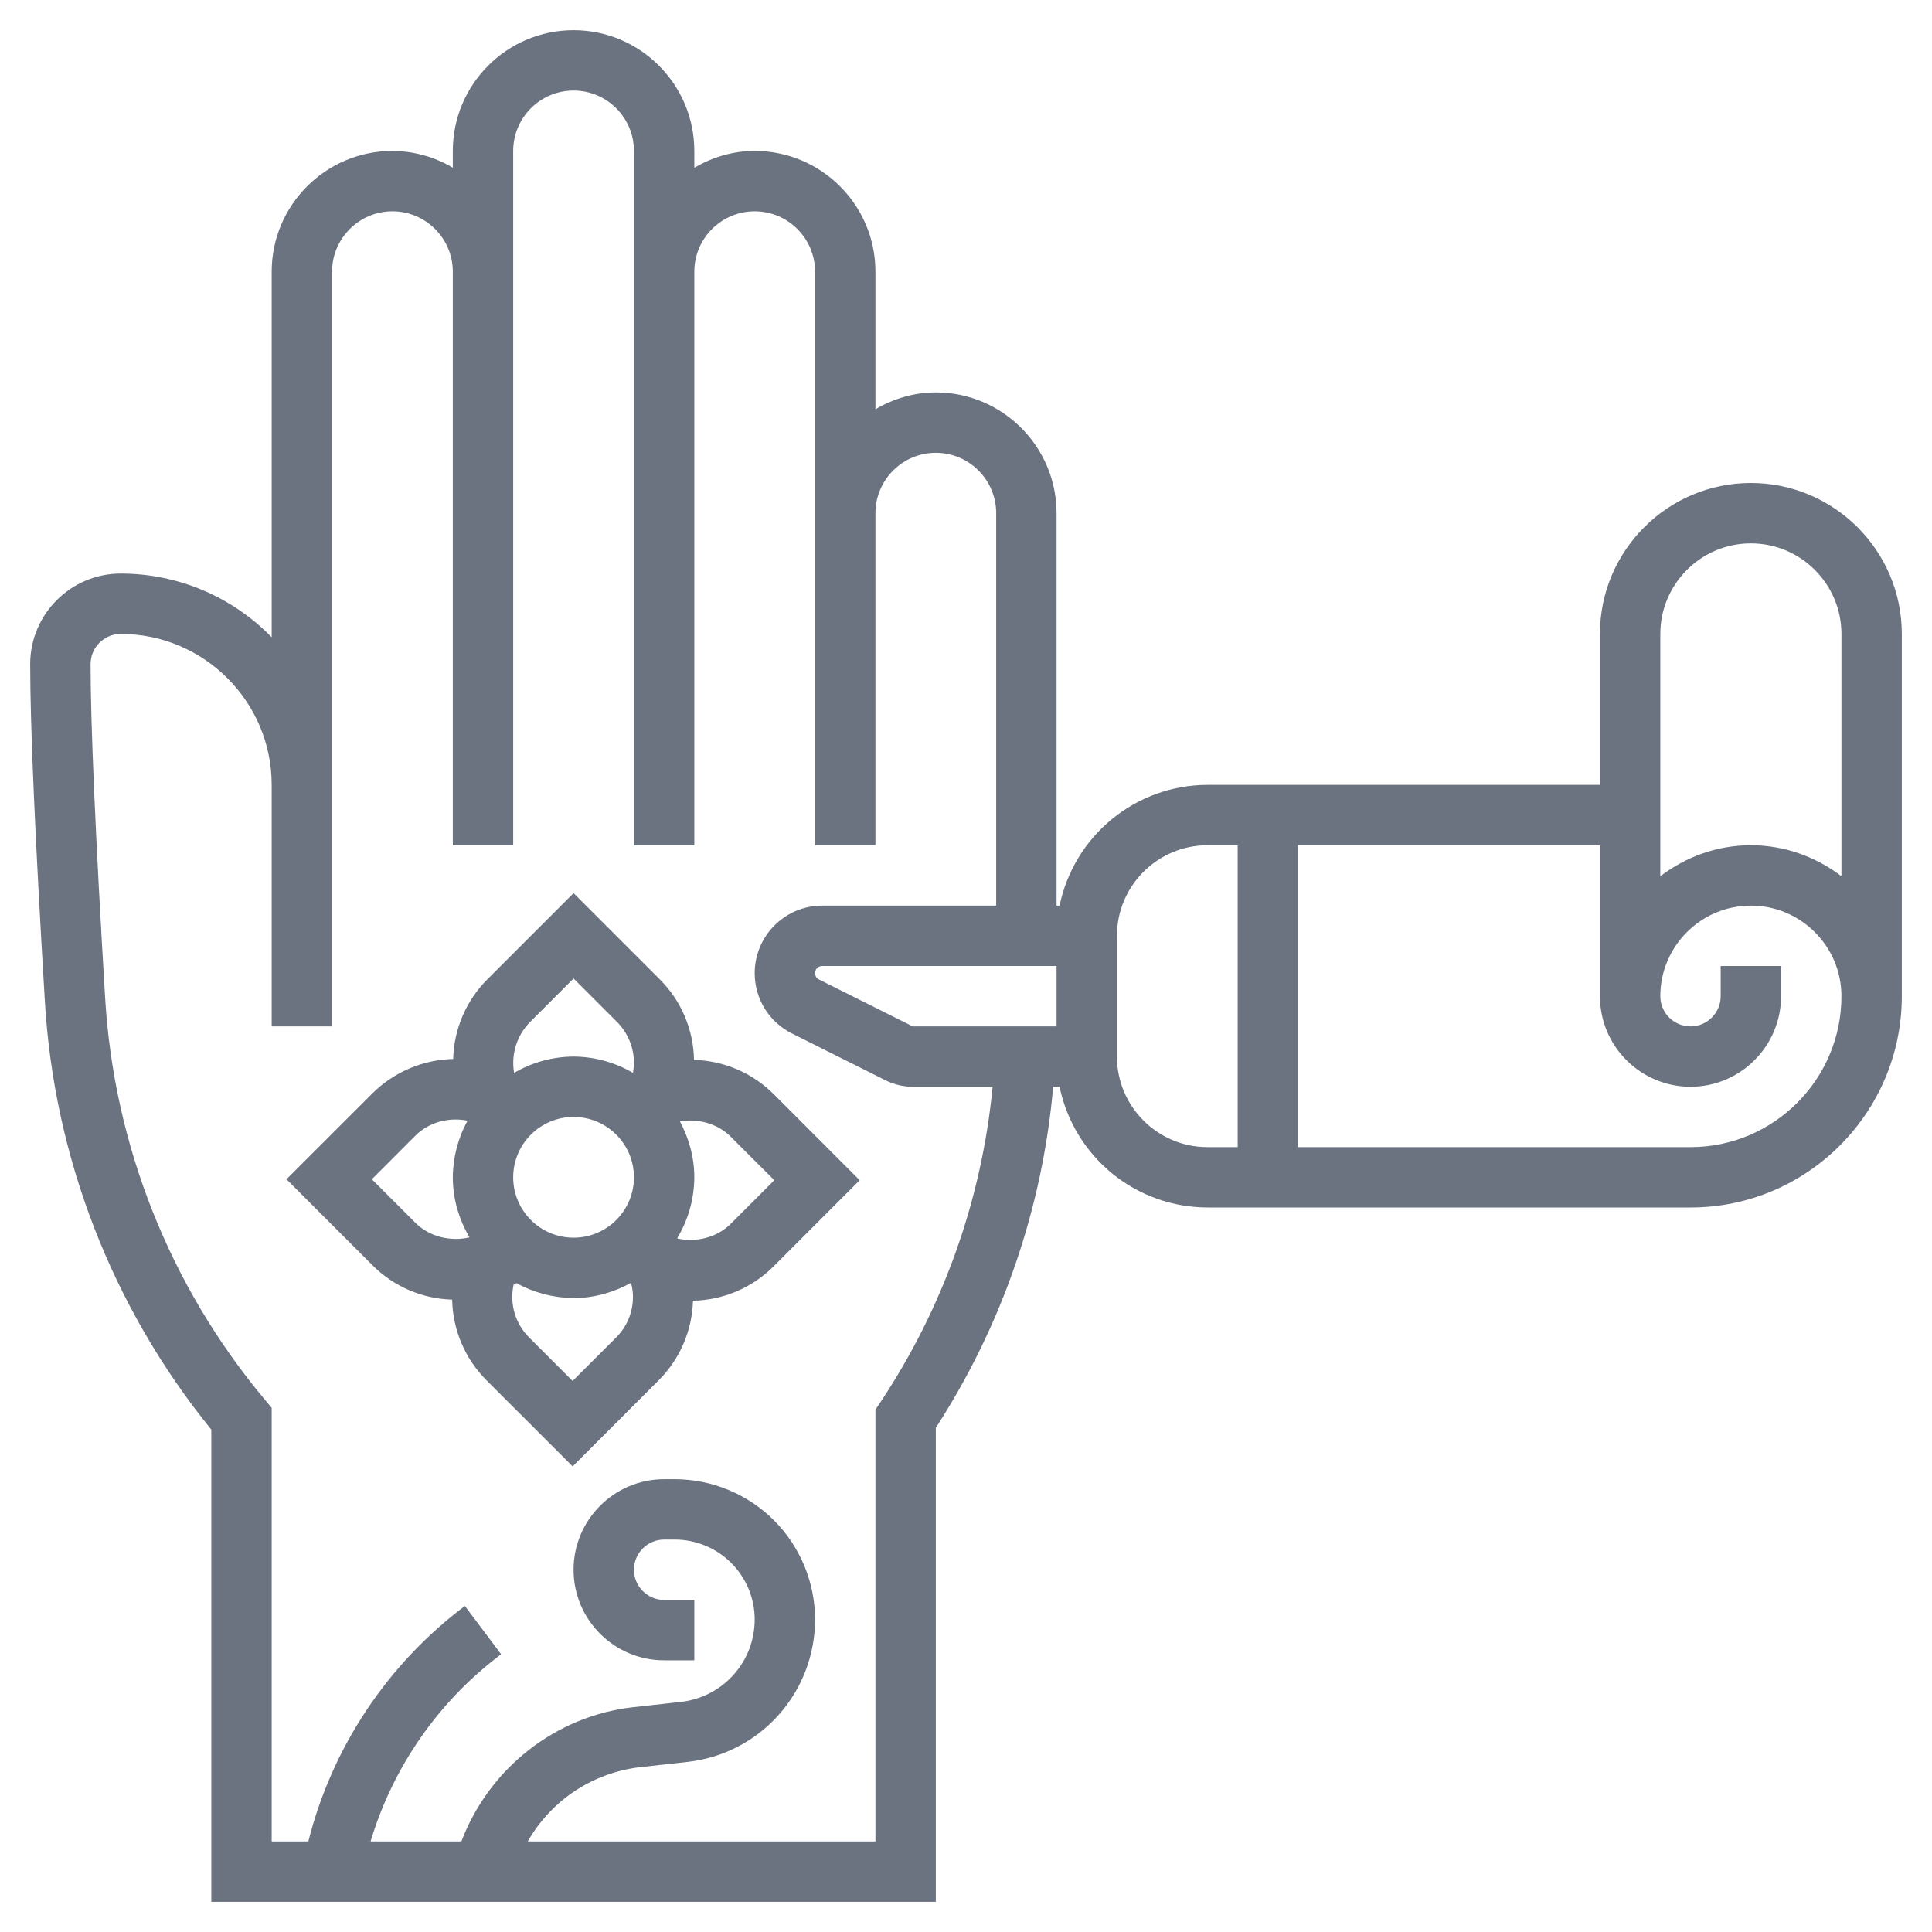 <svg width="32" height="32" viewBox="0 0 32 32" fill="none" xmlns="http://www.w3.org/2000/svg">
<path d="M11.495 17.555C11.486 17.053 11.283 16.575 10.928 16.221L9.5 14.793L8.072 16.221C7.721 16.572 7.519 17.044 7.506 17.54C7.006 17.552 6.529 17.754 6.173 18.105L4.745 19.532L6.173 20.96C6.523 21.31 6.994 21.512 7.489 21.526C7.499 22.027 7.702 22.505 8.056 22.86L9.485 24.288L10.912 22.86C11.262 22.509 11.464 22.038 11.478 21.544C11.979 21.534 12.457 21.331 12.812 20.976L14.239 19.548L12.812 18.12C12.461 17.771 11.991 17.568 11.495 17.555ZM8.5 19.5C8.5 18.948 8.948 18.5 9.5 18.5C10.052 18.5 10.5 18.948 10.5 19.5C10.5 20.052 10.052 20.5 9.5 20.5C8.948 20.5 8.5 20.052 8.5 19.5ZM8.779 16.928L9.5 16.207L10.221 16.928C10.398 17.105 10.5 17.351 10.5 17.602C10.5 17.659 10.493 17.715 10.484 17.77C10.185 17.595 9.846 17.502 9.5 17.5C9.154 17.502 8.814 17.595 8.515 17.77C8.489 17.619 8.499 17.463 8.545 17.317C8.591 17.17 8.671 17.037 8.779 16.928ZM6.159 19.532L6.879 18.811C7.106 18.585 7.436 18.5 7.744 18.562C7.586 18.85 7.502 19.172 7.5 19.5C7.5 19.864 7.605 20.201 7.776 20.495C7.462 20.567 7.114 20.487 6.88 20.253L6.159 19.532ZM10.205 22.153L9.484 22.873L8.764 22.153C8.65 22.04 8.568 21.901 8.523 21.748C8.478 21.595 8.473 21.433 8.507 21.277C8.523 21.268 8.54 21.262 8.556 21.253C8.845 21.413 9.17 21.497 9.5 21.5C9.847 21.5 10.168 21.404 10.452 21.248C10.471 21.323 10.484 21.4 10.484 21.479C10.484 21.733 10.385 21.973 10.205 22.153ZM12.104 20.27C11.877 20.497 11.536 20.581 11.224 20.515L11.219 20.505C11.401 20.201 11.498 19.854 11.5 19.5C11.5 19.164 11.409 18.852 11.261 18.573C11.562 18.523 11.884 18.608 12.104 18.828L12.825 19.548L12.104 20.27Z" fill="#6B7280"/>
<path d="M29 8C27.622 8 26.5 9.121 26.5 10.5V13H20C19.424 13.001 18.866 13.2 18.42 13.565C17.974 13.929 17.667 14.436 17.55 15H17.5V8.5C17.5 7.397 16.603 6.5 15.5 6.5C15.134 6.5 14.796 6.606 14.5 6.778V4.5C14.5 3.397 13.603 2.5 12.5 2.5C12.134 2.5 11.796 2.606 11.5 2.778V2.5C11.5 1.397 10.603 0.5 9.5 0.5C8.397 0.5 7.5 1.397 7.5 2.5V2.778C7.197 2.598 6.852 2.502 6.5 2.5C5.397 2.5 4.5 3.397 4.5 4.5V10.555C4.175 10.221 3.786 9.956 3.357 9.774C2.927 9.593 2.466 9.5 2 9.5C1.173 9.5 0.5 10.173 0.5 11C0.5 12.026 0.582 13.898 0.742 16.564C0.892 19.166 1.857 21.655 3.5 23.679V31.5H15.5V23.649C16.599 21.953 17.266 20.013 17.444 18H17.55C17.666 18.564 17.974 19.071 18.42 19.436C18.866 19.8 19.424 19.999 20 20H28C29.93 20 31.5 18.43 31.5 16.5V10.5C31.5 9.121 30.378 8 29 8ZM17.5 16V17H15.118L13.566 16.224C13.541 16.212 13.522 16.193 13.511 16.169C13.499 16.144 13.496 16.117 13.502 16.091C13.509 16.065 13.523 16.042 13.544 16.025C13.565 16.009 13.591 16 13.618 16H17.5ZM14.584 23.223L14.5 23.349V30.5H8.741C8.933 30.163 9.202 29.876 9.525 29.662C9.849 29.449 10.219 29.314 10.604 29.27L11.388 29.183C11.969 29.118 12.506 28.842 12.895 28.407C13.285 27.971 13.5 27.407 13.5 26.823C13.499 26.207 13.254 25.617 12.819 25.181C12.383 24.746 11.793 24.501 11.177 24.5H11C10.173 24.5 9.5 25.173 9.5 26C9.5 26.827 10.173 27.5 11 27.5H11.5V26.5H11C10.725 26.5 10.5 26.276 10.5 26C10.5 25.724 10.725 25.5 11 25.5H11.177C11.528 25.5 11.864 25.64 12.112 25.888C12.36 26.136 12.5 26.472 12.5 26.823C12.5 27.161 12.376 27.488 12.15 27.74C11.925 27.991 11.614 28.151 11.278 28.189L10.494 28.276C9.195 28.419 8.098 29.297 7.642 30.5H6.138C6.509 29.262 7.267 28.175 8.3 27.4L7.7 26.6C6.416 27.565 5.5 28.942 5.107 30.5H4.5V23.319L4.384 23.18C2.808 21.296 1.881 18.955 1.74 16.503C1.583 13.895 1.5 11.992 1.5 11C1.5 10.725 1.724 10.5 2 10.5C3.378 10.5 4.5 11.621 4.5 13V17H5.5V4.5C5.5 3.949 5.949 3.5 6.5 3.5C7.051 3.5 7.5 3.949 7.5 4.5V14H8.5V2.5C8.5 1.948 8.948 1.5 9.5 1.5C10.052 1.5 10.5 1.948 10.5 2.5V14H11.5V4.5C11.5 3.949 11.948 3.5 12.5 3.5C13.052 3.5 13.5 3.949 13.5 4.5V14H14.5V8.5C14.5 7.949 14.948 7.5 15.5 7.5C16.052 7.5 16.5 7.949 16.5 8.5V15H13.618C13.322 15 13.037 15.118 12.828 15.328C12.618 15.537 12.5 15.822 12.5 16.118C12.5 16.544 12.737 16.927 13.118 17.118L14.671 17.895C14.809 17.963 14.963 18 15.118 18H16.441C16.261 19.867 15.623 21.661 14.584 23.223ZM29 9C29.827 9 30.5 9.673 30.5 10.5V14.513C30.081 14.195 29.565 14 29 14C28.435 14 27.919 14.195 27.5 14.513V10.5C27.5 9.673 28.173 9 29 9ZM18.5 17.5V15.5C18.5 14.673 19.173 14 20 14H20.5V19H20C19.173 19 18.5 18.327 18.5 17.5ZM28 19H21.5V14H26.5V16.5C26.5 17.327 27.173 18 28 18C28.827 18 29.5 17.327 29.5 16.5V16H28.5V16.5C28.5 16.776 28.276 17 28 17C27.724 17 27.5 16.776 27.5 16.5C27.5 15.673 28.173 15 29 15C29.827 15 30.5 15.673 30.5 16.5C30.5 17.878 29.378 19 28 19Z" fill="#6B7280"/>
</svg>
